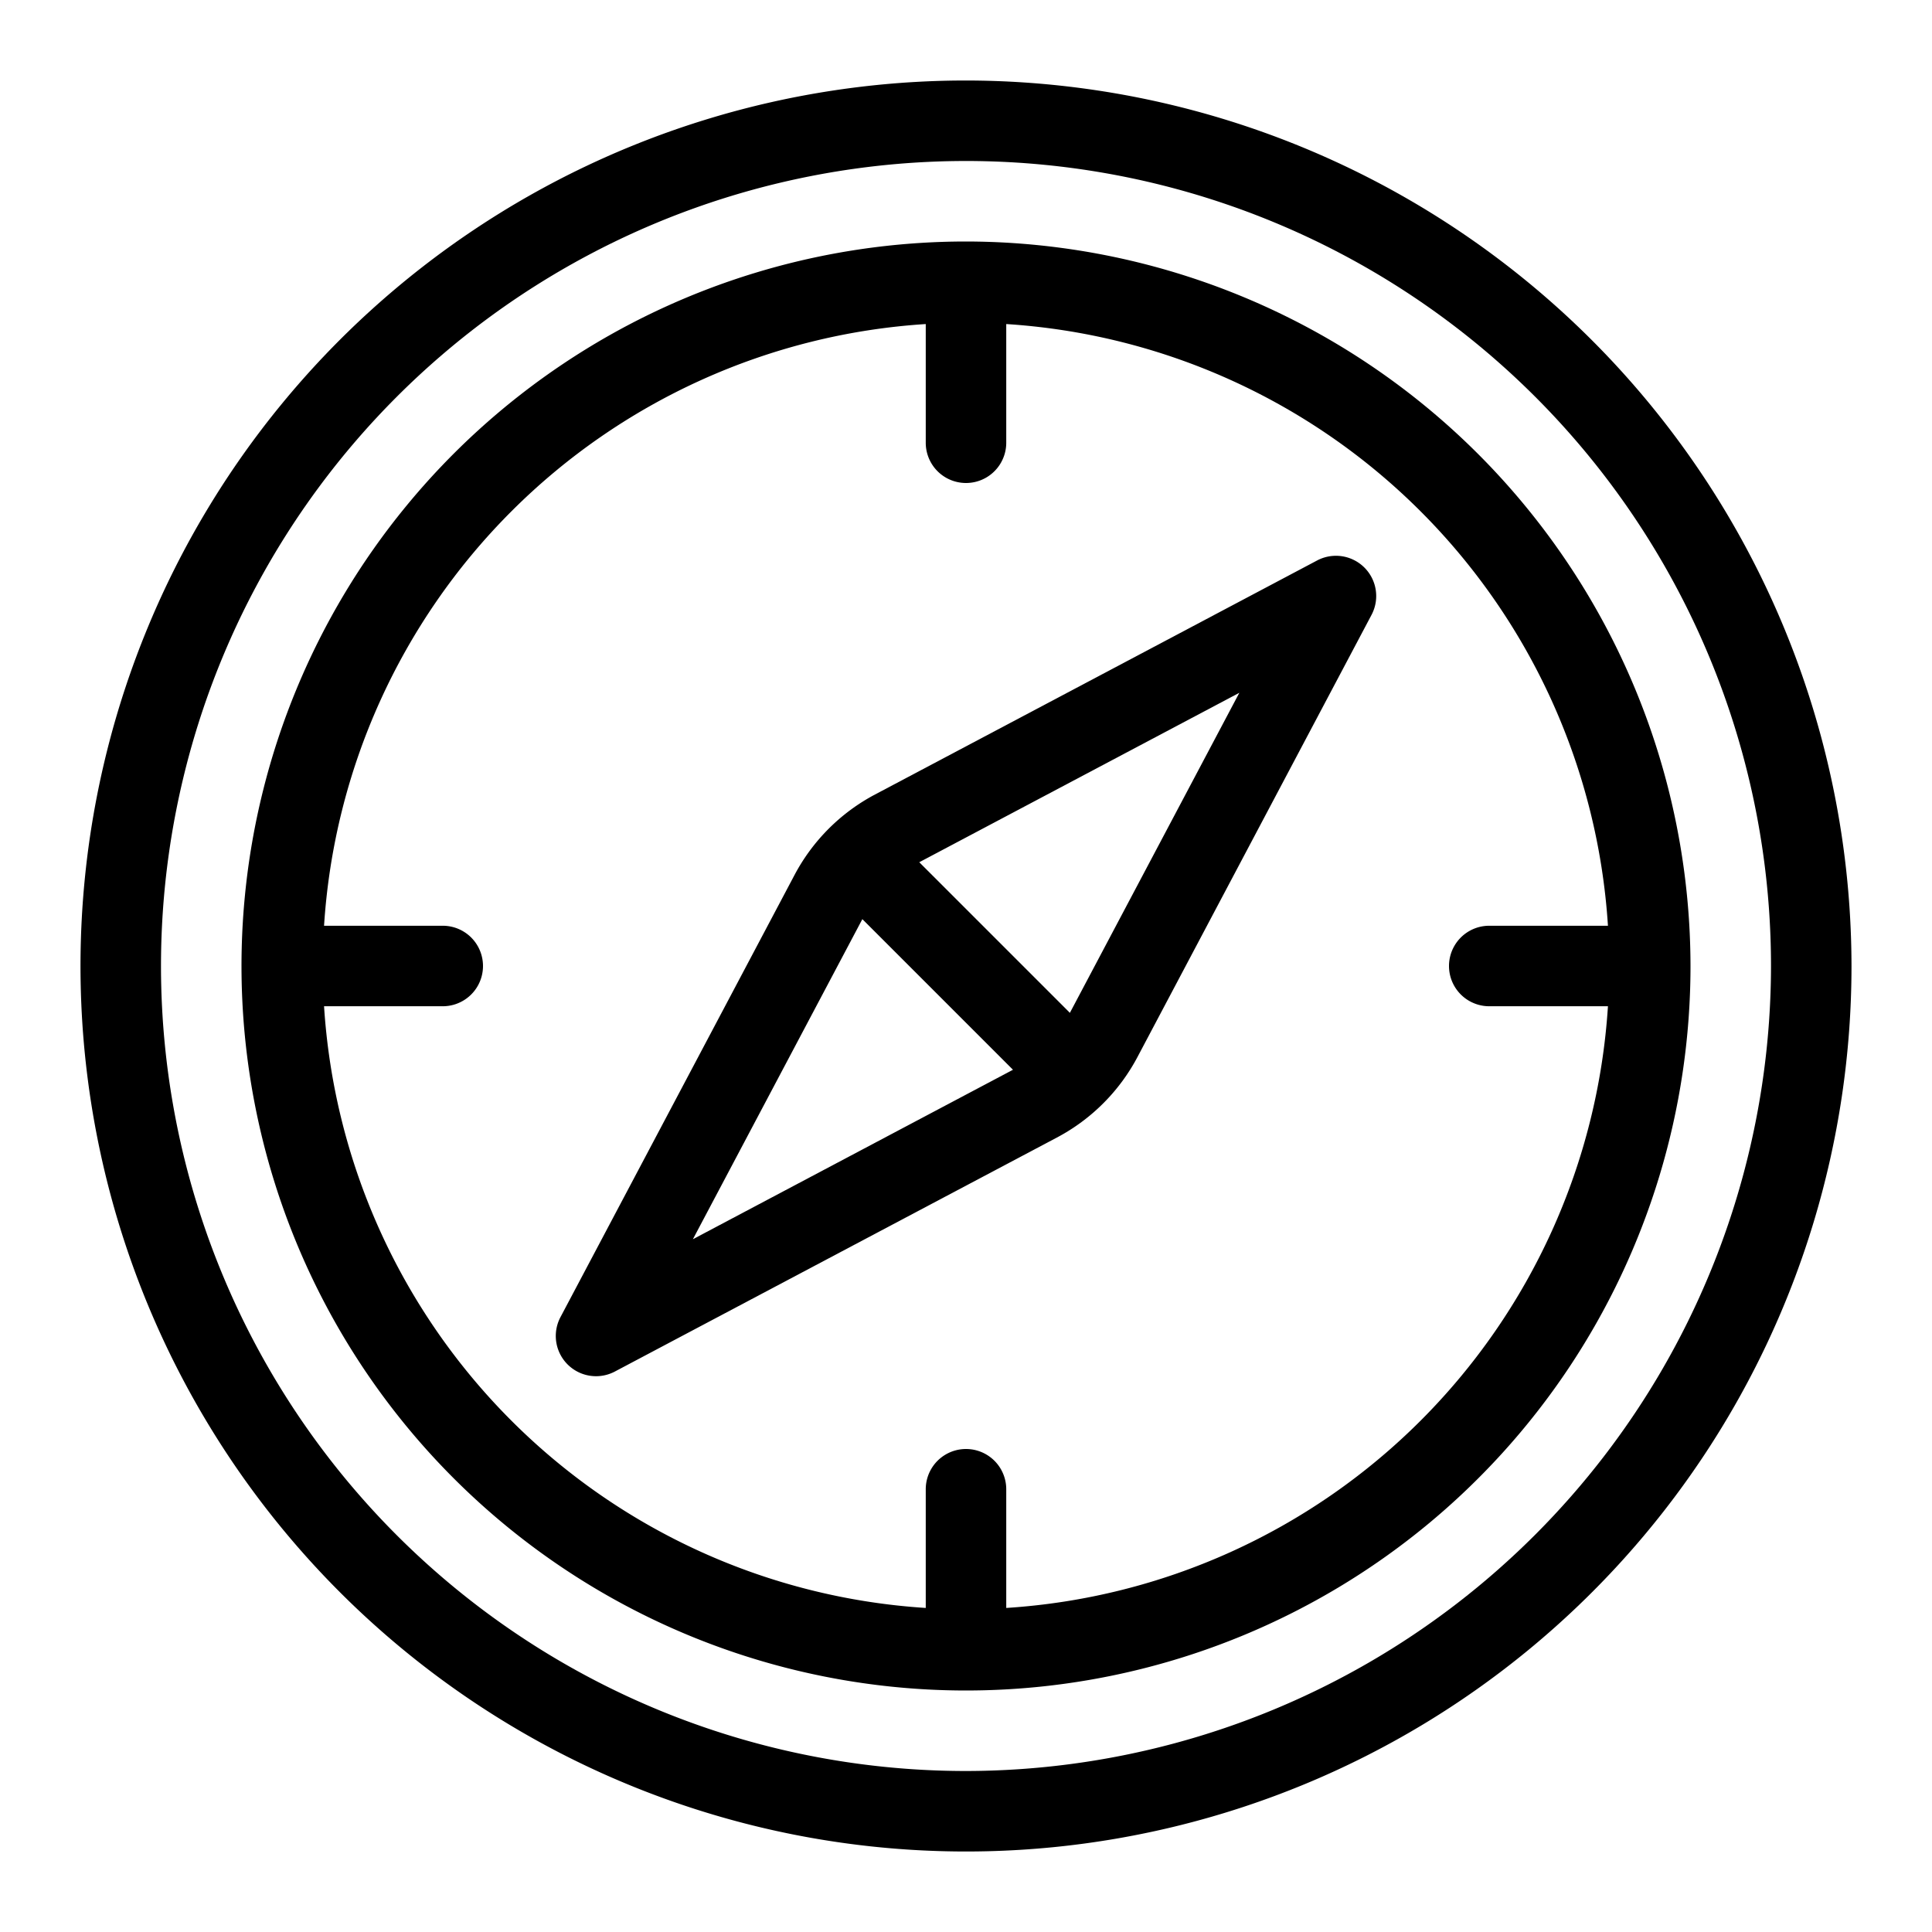 <?xml version="1.0" encoding="UTF-8"?>
<svg xmlns="http://www.w3.org/2000/svg" id="Layer_1" data-name="Layer 1" viewBox="0 0 48 48" width="512" height="512"><path d="M24,2A22,22,0,1,0,46,24,22.025,22.025,0,0,0,24,2Zm0,42A20,20,0,1,1,44,24,20.023,20.023,0,0,1,24,44Z"/><path d="M24,6A18,18,0,1,0,42,24,18.021,18.021,0,0,0,24,6Zm1,33.949V37a1,1,0,0,0-2,0v2.949A16,16,0,0,1,8.051,25H11a1,1,0,0,0,0-2H8.051A16,16,0,0,1,23,8.051V11a1,1,0,0,0,2,0V8.051A16,16,0,0,1,39.949,23H37a1,1,0,0,0,0,2h2.949A16,16,0,0,1,25,39.949Z"/><path d="M32.725,13.924,21.742,19.738a4.806,4.806,0,0,0-2.005,2.006L13.924,32.725a1,1,0,0,0,1.351,1.351l10.983-5.814a4.806,4.806,0,0,0,2.005-2.006l5.813-10.981a1,1,0,0,0-1.351-1.351Zm-11.3,8.912,3.742,3.742-7.952,4.21Zm5.156,2.328-3.742-3.742,7.952-4.21Z"/></svg>
